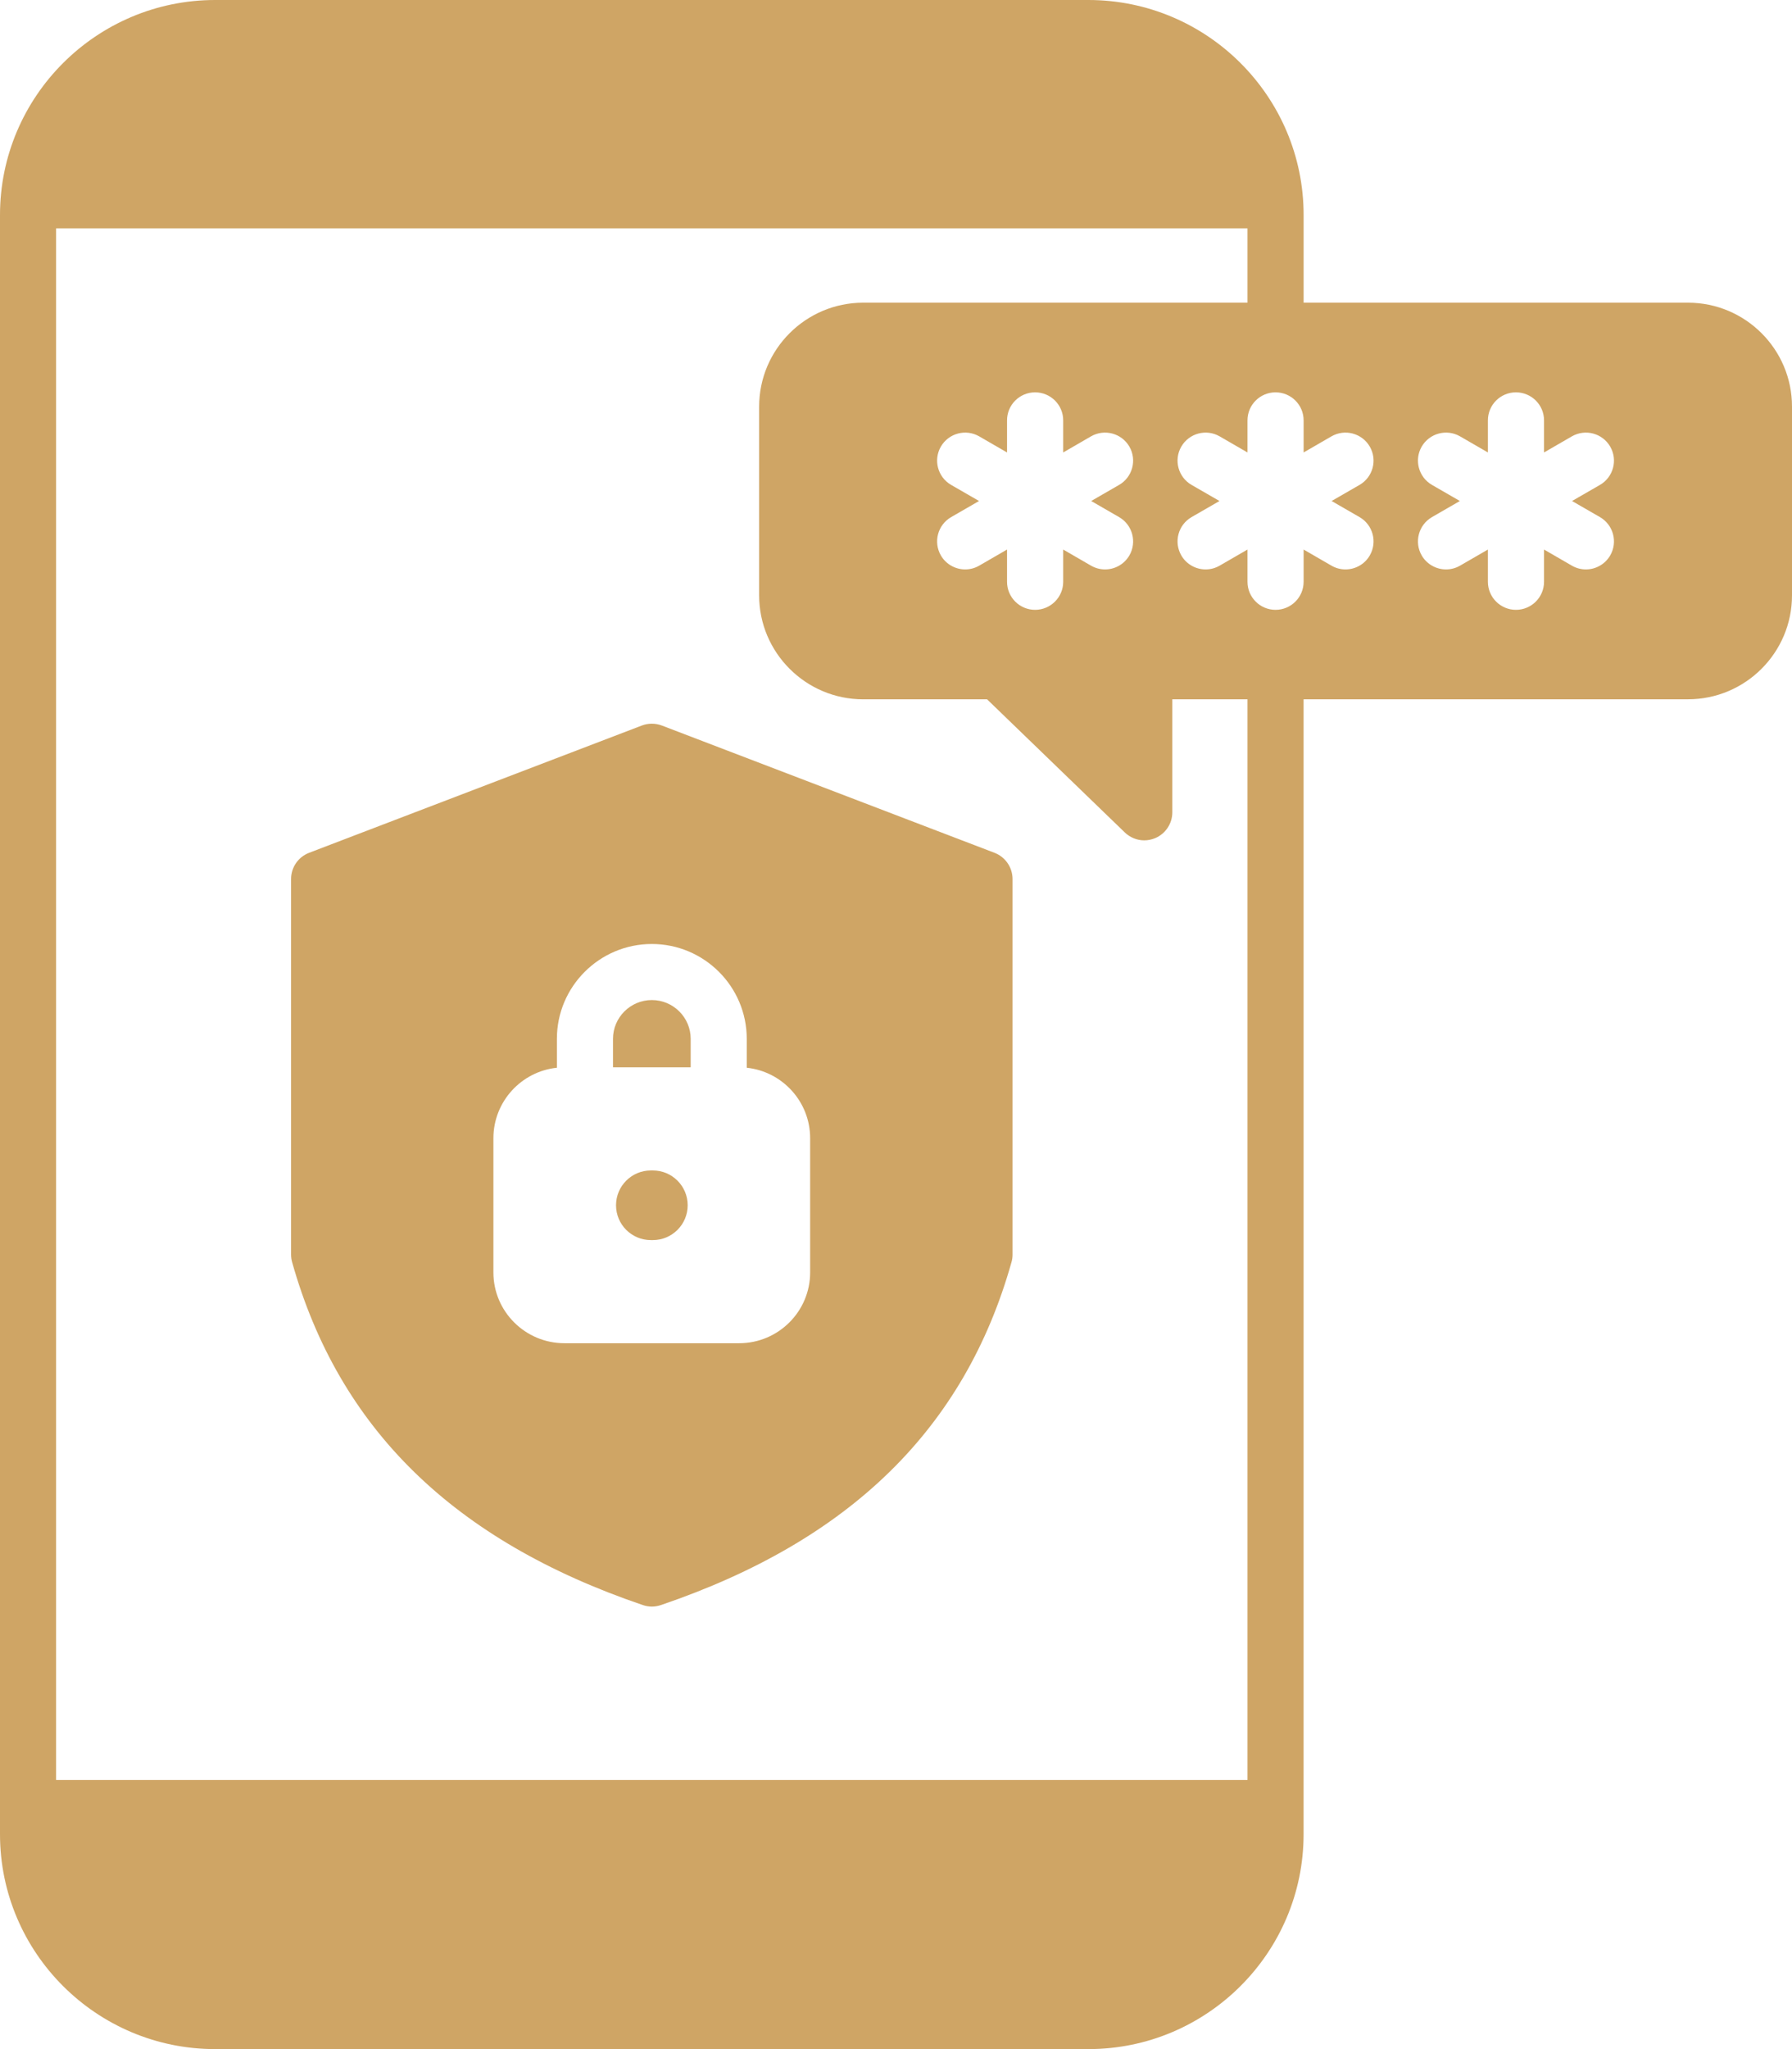 <svg width="56" height="64" viewBox="0 0 56 64" fill="none" xmlns="http://www.w3.org/2000/svg">
<path d="M52.751 9.454H40.738V6.715C40.738 3.013 37.721 0 34.012 0H6.724C3.016 0 0 3.013 0 6.715V57.288C0 60.989 3.016 64 6.724 64H34.012C37.72 64 40.737 60.989 40.737 57.288V21.841H52.75C54.543 21.841 56 20.385 56 18.596V12.699C56.001 10.91 54.543 9.454 52.751 9.454ZM38.984 55.595H1.753V7.133H38.984V9.454H26.975C25.182 9.454 23.723 10.91 23.723 12.7V18.597C23.723 20.385 25.182 21.842 26.975 21.842H30.846L35.149 25.999C35.316 26.16 35.535 26.247 35.758 26.247C35.874 26.247 35.99 26.223 36.101 26.177C36.425 26.039 36.635 25.721 36.635 25.37V21.842H38.984V55.595ZM34.972 16.151C35.392 16.394 35.534 16.929 35.293 17.348C35.13 17.628 34.836 17.785 34.533 17.785C34.384 17.785 34.234 17.747 34.094 17.667L33.225 17.164V18.171C33.225 18.655 32.831 19.047 32.347 19.047C31.863 19.047 31.47 18.655 31.47 18.171V17.164L30.6 17.667C30.462 17.747 30.311 17.785 30.162 17.785C29.859 17.785 29.565 17.628 29.402 17.348C29.161 16.929 29.303 16.394 29.723 16.151L30.595 15.648L29.723 15.145C29.303 14.903 29.161 14.367 29.402 13.949C29.645 13.531 30.181 13.387 30.6 13.629L31.47 14.132V13.129C31.47 12.645 31.863 12.254 32.347 12.254C32.831 12.254 33.225 12.645 33.225 13.129V14.132L34.094 13.629C34.514 13.387 35.05 13.531 35.293 13.949C35.534 14.367 35.392 14.903 34.972 15.145L34.1 15.648L34.972 16.151ZM42.486 16.151C42.905 16.394 43.048 16.929 42.806 17.348C42.644 17.628 42.349 17.785 42.046 17.785C41.897 17.785 41.746 17.747 41.608 17.667L40.738 17.164V18.171C40.738 18.655 40.345 19.047 39.86 19.047C39.377 19.047 38.984 18.655 38.984 18.171V17.164L38.114 17.667C37.975 17.747 37.825 17.785 37.676 17.785C37.373 17.785 37.078 17.628 36.916 17.348C36.674 16.929 36.817 16.394 37.236 16.151L38.109 15.648L37.236 15.145C36.817 14.903 36.674 14.367 36.916 13.949C37.158 13.531 37.695 13.387 38.114 13.629L38.984 14.132V13.129C38.984 12.645 39.377 12.254 39.86 12.254C40.345 12.254 40.738 12.645 40.738 13.129V14.132L41.608 13.629C42.027 13.387 42.563 13.531 42.806 13.949C43.048 14.367 42.905 14.903 42.486 15.145L41.613 15.648L42.486 16.151ZM49.999 16.151C50.418 16.394 50.561 16.929 50.319 17.348C50.156 17.628 49.862 17.785 49.559 17.785C49.41 17.785 49.259 17.747 49.121 17.667L48.251 17.164V18.171C48.251 18.655 47.858 19.047 47.373 19.047C46.89 19.047 46.497 18.655 46.497 18.171V17.164L45.627 17.667C45.488 17.747 45.338 17.785 45.188 17.785C44.886 17.785 44.591 17.628 44.428 17.348C44.187 16.929 44.33 16.394 44.749 16.151L45.621 15.648L44.749 15.145C44.33 14.903 44.187 14.367 44.428 13.949C44.671 13.531 45.208 13.387 45.627 13.629L46.497 14.132V13.129C46.497 12.645 46.89 12.254 47.373 12.254C47.858 12.254 48.251 12.645 48.251 13.129V14.132L49.121 13.629C49.54 13.387 50.076 13.531 50.319 13.949C50.561 14.367 50.418 14.903 49.999 15.145L49.126 15.648L49.999 16.151ZM31.079 26.636L20.684 22.661C20.482 22.584 20.258 22.584 20.056 22.661L9.659 26.636C9.319 26.766 9.096 27.092 9.096 27.454V39.183C9.096 39.263 9.107 39.343 9.128 39.419C10.592 44.618 14.177 48.122 20.088 50.131C20.18 50.162 20.275 50.179 20.37 50.179C20.466 50.179 20.562 50.162 20.654 50.131C26.563 48.122 30.146 44.618 31.61 39.419C31.632 39.343 31.642 39.263 31.642 39.183V27.454C31.641 27.091 31.417 26.766 31.079 26.636ZM25.317 39.743C25.317 40.961 24.322 41.953 23.099 41.953H17.638C16.414 41.953 15.419 40.961 15.419 39.743V35.55C15.419 34.408 16.29 33.465 17.403 33.349V32.446C17.403 30.812 18.735 29.484 20.369 29.484C22.006 29.484 23.336 30.813 23.336 32.446V33.349C24.448 33.467 25.317 34.408 25.317 35.55L25.317 39.743ZM21.584 32.446V33.336H19.156V32.446C19.156 31.779 19.701 31.235 20.37 31.235C21.04 31.235 21.584 31.779 21.584 32.446ZM21.49 37.644C21.49 38.245 21.003 38.732 20.401 38.732H20.34C19.738 38.732 19.251 38.245 19.251 37.644C19.251 37.044 19.738 36.557 20.34 36.557H20.401C21.003 36.557 21.49 37.044 21.49 37.644Z" fill="#CFA565"/>
</svg>
